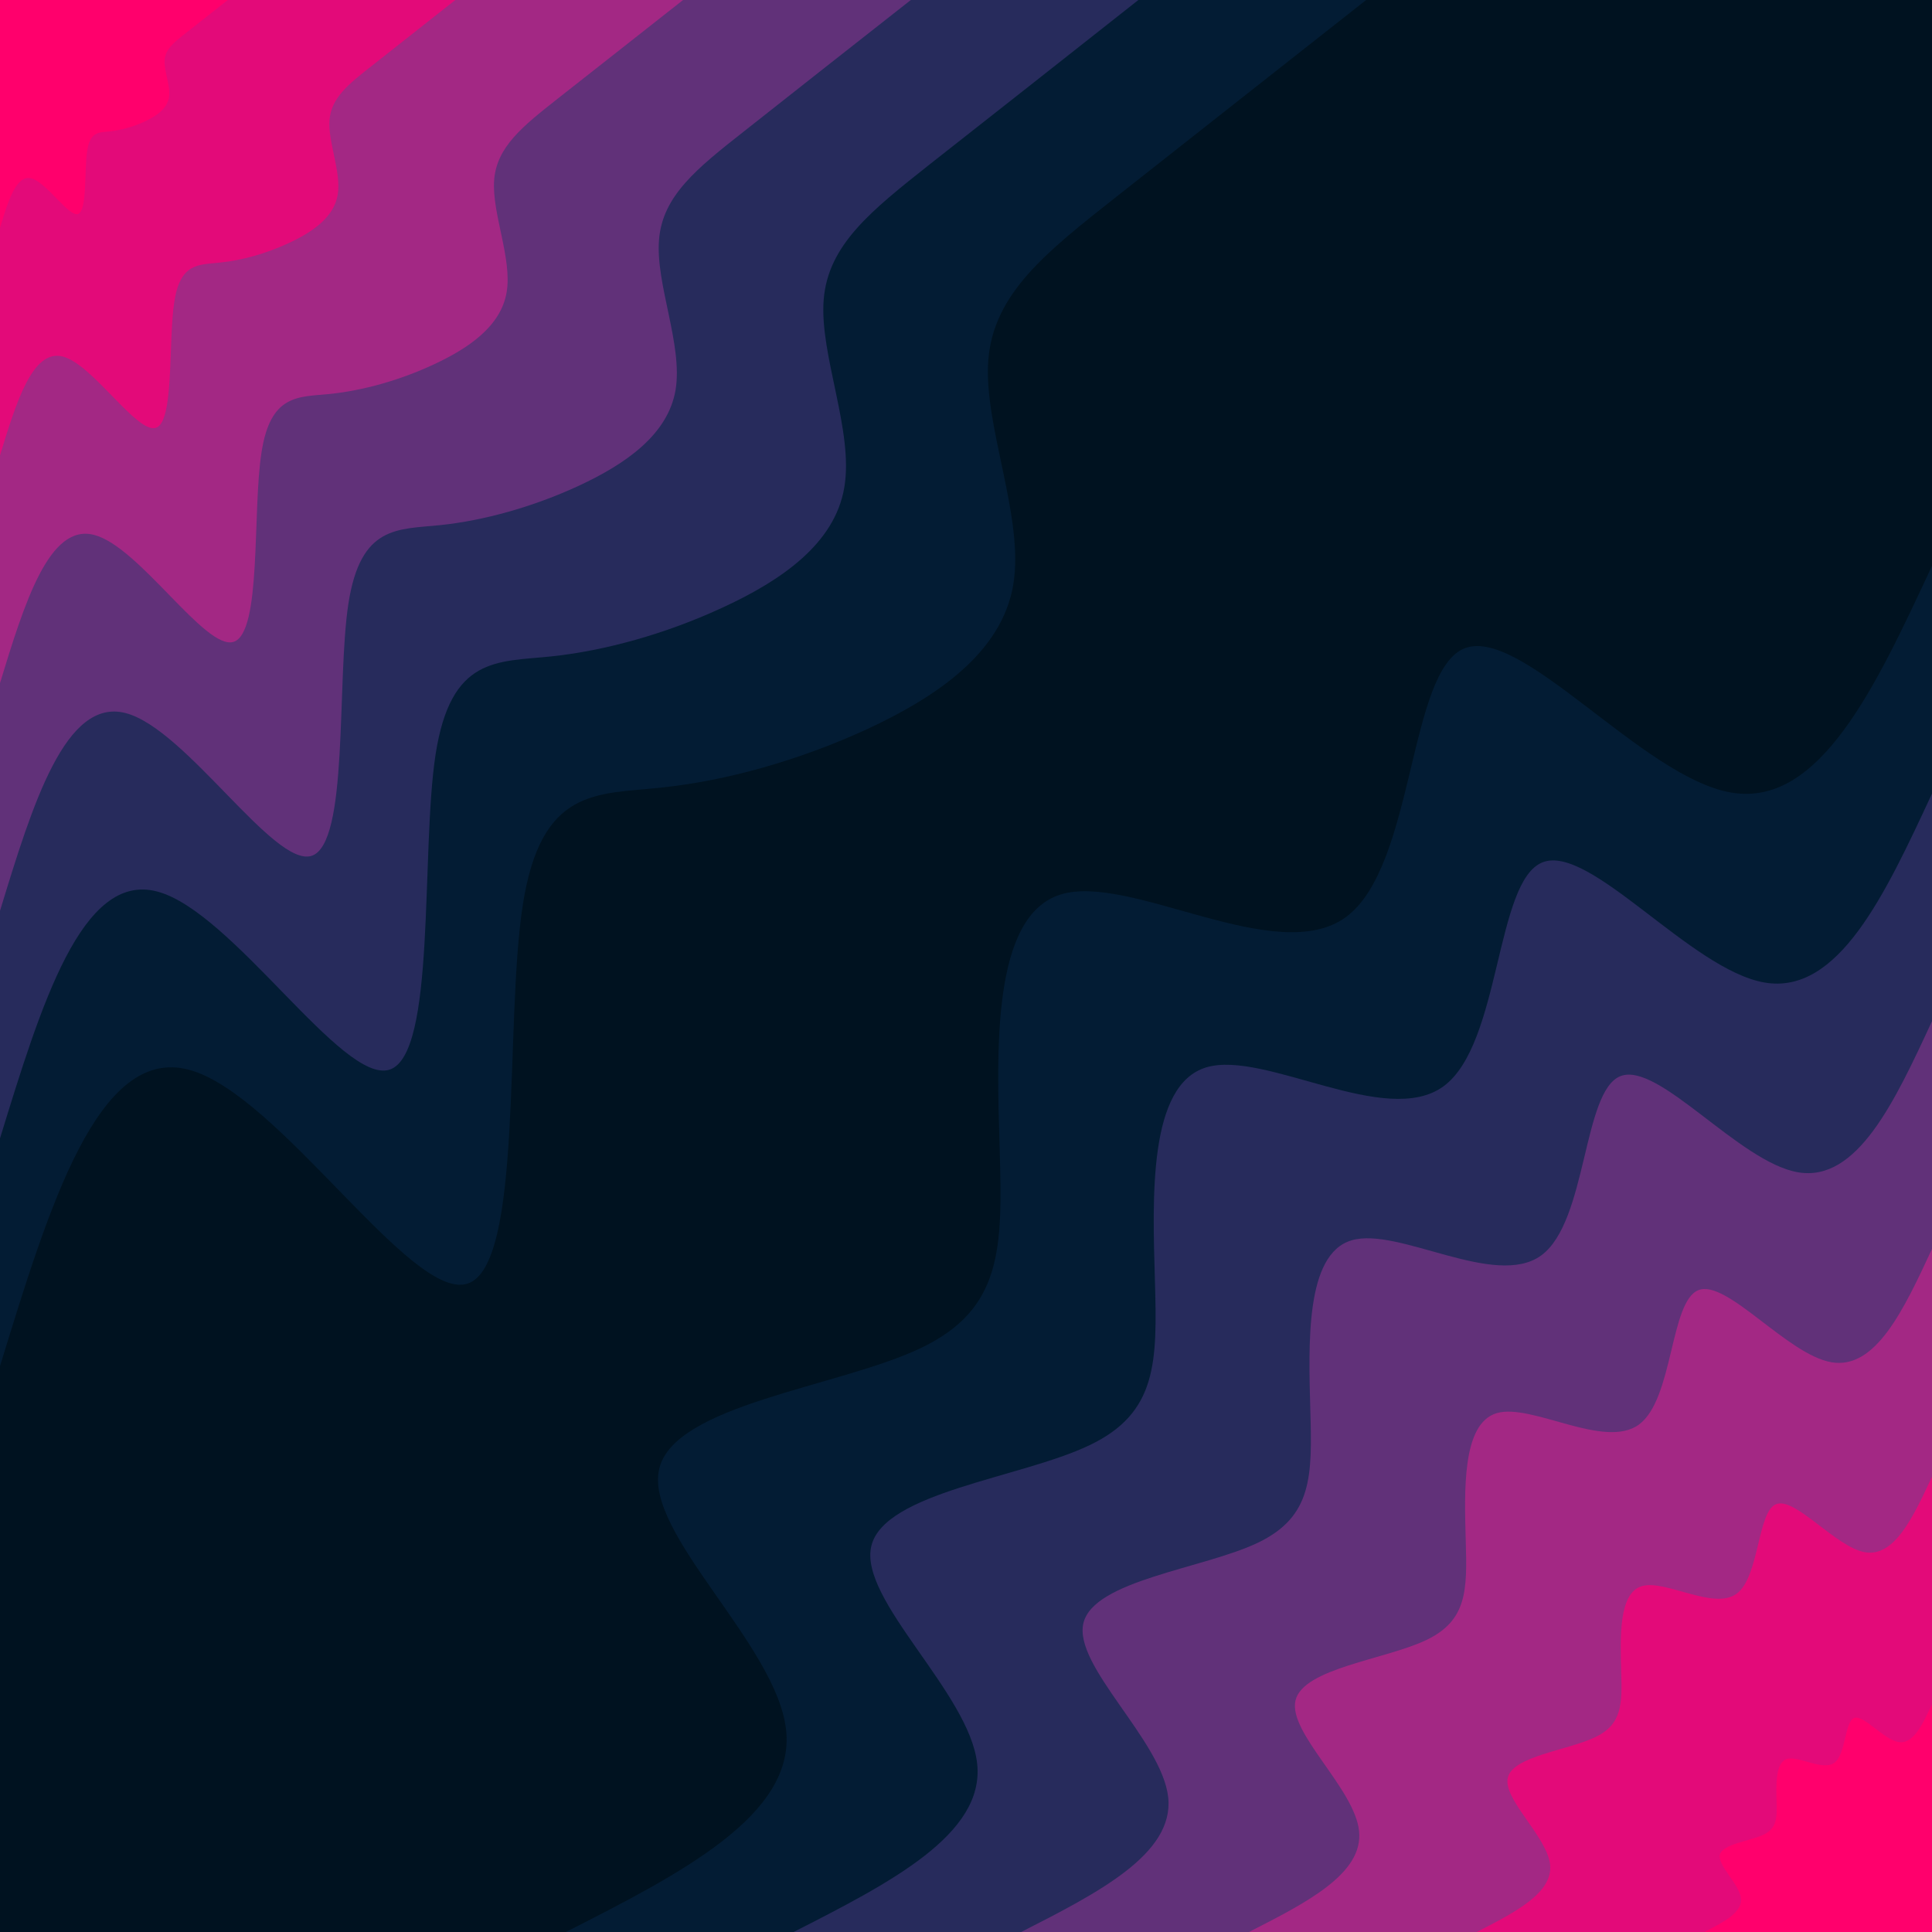 <svg id="visual" viewBox="0 0 900 900" width="900" height="900" xmlns="http://www.w3.org/2000/svg" xmlns:xlink="http://www.w3.org/1999/xlink" version="1.1"><rect x="0" y="0" width="900" height="900" fill="#001220"></rect><defs><linearGradient id="grad1_0" x1="0%" y1="100%" x2="100%" y2="0%"><stop offset="30%" stop-color="#ff006c" stop-opacity="1"></stop><stop offset="70%" stop-color="#ff006c" stop-opacity="1"></stop></linearGradient></defs><defs><linearGradient id="grad1_1" x1="0%" y1="100%" x2="100%" y2="0%"><stop offset="30%" stop-color="#ff006c" stop-opacity="1"></stop><stop offset="70%" stop-color="#c41c81" stop-opacity="1"></stop></linearGradient></defs><defs><linearGradient id="grad1_2" x1="0%" y1="100%" x2="100%" y2="0%"><stop offset="30%" stop-color="#822e81" stop-opacity="1"></stop><stop offset="70%" stop-color="#c41c81" stop-opacity="1"></stop></linearGradient></defs><defs><linearGradient id="grad1_3" x1="0%" y1="100%" x2="100%" y2="0%"><stop offset="30%" stop-color="#822e81" stop-opacity="1"></stop><stop offset="70%" stop-color="#422f6d" stop-opacity="1"></stop></linearGradient></defs><defs><linearGradient id="grad1_4" x1="0%" y1="100%" x2="100%" y2="0%"><stop offset="30%" stop-color="#102449" stop-opacity="1"></stop><stop offset="70%" stop-color="#422f6d" stop-opacity="1"></stop></linearGradient></defs><defs><linearGradient id="grad1_5" x1="0%" y1="100%" x2="100%" y2="0%"><stop offset="30%" stop-color="#102449" stop-opacity="1"></stop><stop offset="70%" stop-color="#001220" stop-opacity="1"></stop></linearGradient></defs><defs><linearGradient id="grad2_0" x1="0%" y1="100%" x2="100%" y2="0%"><stop offset="30%" stop-color="#ff006c" stop-opacity="1"></stop><stop offset="70%" stop-color="#ff006c" stop-opacity="1"></stop></linearGradient></defs><defs><linearGradient id="grad2_1" x1="0%" y1="100%" x2="100%" y2="0%"><stop offset="30%" stop-color="#c41c81" stop-opacity="1"></stop><stop offset="70%" stop-color="#ff006c" stop-opacity="1"></stop></linearGradient></defs><defs><linearGradient id="grad2_2" x1="0%" y1="100%" x2="100%" y2="0%"><stop offset="30%" stop-color="#c41c81" stop-opacity="1"></stop><stop offset="70%" stop-color="#822e81" stop-opacity="1"></stop></linearGradient></defs><defs><linearGradient id="grad2_3" x1="0%" y1="100%" x2="100%" y2="0%"><stop offset="30%" stop-color="#422f6d" stop-opacity="1"></stop><stop offset="70%" stop-color="#822e81" stop-opacity="1"></stop></linearGradient></defs><defs><linearGradient id="grad2_4" x1="0%" y1="100%" x2="100%" y2="0%"><stop offset="30%" stop-color="#422f6d" stop-opacity="1"></stop><stop offset="70%" stop-color="#102449" stop-opacity="1"></stop></linearGradient></defs><defs><linearGradient id="grad2_5" x1="0%" y1="100%" x2="100%" y2="0%"><stop offset="30%" stop-color="#001220" stop-opacity="1"></stop><stop offset="70%" stop-color="#102449" stop-opacity="1"></stop></linearGradient></defs><g transform="translate(900, 900)"><path d="M-636.4 0C-582.9 -27.2 -529.5 -54.5 -533.8 -94.1C-538.1 -133.8 -600.1 -185.8 -592.9 -215.8C-585.8 -245.8 -509.3 -253.8 -471.1 -272C-432.9 -290.2 -433 -318.6 -434.3 -364.5C-435.7 -410.3 -438.2 -473.7 -405.6 -483.4C-373 -493.1 -305.2 -449.2 -273 -472.8C-240.8 -496.5 -244.1 -587.7 -217.7 -598C-191.2 -608.4 -134.8 -537.9 -93.6 -530.8C-52.3 -523.7 -26.2 -580.1 0 -636.4L0 0Z" fill="#031c34"></path><path d="M-530.3 0C-485.8 -22.7 -441.2 -45.4 -444.8 -78.4C-448.4 -111.5 -500.1 -154.8 -494.1 -179.8C-488.1 -204.9 -424.4 -211.5 -392.6 -226.7C-360.8 -241.8 -360.9 -265.5 -362 -303.7C-363.1 -341.9 -365.2 -394.7 -338 -402.8C-310.8 -410.9 -254.3 -374.3 -227.5 -394C-200.7 -413.7 -203.5 -489.7 -181.4 -498.3C-159.3 -507 -112.4 -448.2 -78 -442.3C-43.6 -436.4 -21.8 -483.4 0 -530.3L0 0Z" fill="#272b5c"></path><path d="M-424.3 0C-388.6 -18.2 -353 -36.3 -355.8 -62.7C-358.7 -89.2 -400.1 -123.9 -395.3 -143.9C-390.5 -163.9 -339.5 -169.2 -314.1 -181.3C-288.6 -193.5 -288.7 -212.4 -289.6 -243C-290.4 -273.6 -292.1 -315.8 -270.4 -322.2C-248.7 -328.7 -203.5 -299.5 -182 -315.2C-160.5 -331 -162.8 -391.8 -145.1 -398.7C-127.4 -405.6 -89.9 -358.6 -62.4 -353.9C-34.9 -349.2 -17.4 -386.7 0 -424.3L0 0Z" fill="#613179"></path><path d="M-318.2 0C-291.5 -13.6 -264.7 -27.2 -266.9 -47.1C-269 -66.9 -300.1 -92.9 -296.5 -107.9C-292.9 -122.9 -254.6 -126.9 -235.6 -136C-216.5 -145.1 -216.5 -159.3 -217.2 -182.2C-217.8 -205.2 -219.1 -236.8 -202.8 -241.7C-186.5 -246.5 -152.6 -224.6 -136.5 -236.4C-120.4 -248.2 -122.1 -293.8 -108.8 -299C-95.6 -304.2 -67.4 -268.9 -46.8 -265.4C-26.2 -261.9 -13.1 -290 0 -318.2L0 0Z" fill="#a32884"></path><path d="M-212.1 0C-194.3 -9.1 -176.5 -18.2 -177.9 -31.4C-179.4 -44.6 -200 -61.9 -197.6 -71.9C-195.3 -81.9 -169.8 -84.6 -157 -90.7C-144.3 -96.7 -144.3 -106.2 -144.8 -121.5C-145.2 -136.8 -146.1 -157.9 -135.2 -161.1C-124.3 -164.4 -101.7 -149.7 -91 -157.6C-80.3 -165.5 -81.4 -195.9 -72.6 -199.3C-63.7 -202.8 -44.9 -179.3 -31.2 -176.9C-17.4 -174.6 -8.7 -193.4 0 -212.1L0 0Z" fill="#e30a79"></path><path d="M-106.1 0C-97.2 -4.5 -88.2 -9.1 -89 -15.7C-89.7 -22.3 -100 -31 -98.8 -36C-97.6 -41 -84.9 -42.3 -78.5 -45.3C-72.2 -48.4 -72.2 -53.1 -72.4 -60.7C-72.6 -68.4 -73 -78.9 -67.6 -80.6C-62.2 -82.2 -50.9 -74.9 -45.5 -78.8C-40.1 -82.7 -40.7 -97.9 -36.3 -99.7C-31.9 -101.4 -22.5 -89.6 -15.6 -88.5C-8.7 -87.3 -4.4 -96.7 0 -106.1L0 0Z" fill="#ff006c"></path></g><g transform="translate(0, 0)"><path d="M636.4 0C594.7 32.9 552.9 65.7 520 91.7C487 117.7 462.9 136.8 460.4 167.6C458 198.4 477.3 241 472 272.5C466.6 304 436.6 324.4 404.5 339.4C372.3 354.3 338 363.8 307.9 366.9C277.8 370.1 252 366.8 243.5 421.8C235 476.7 243.9 589.8 217.7 598C191.4 606.2 130 509.4 87.9 498.3C45.7 487.2 22.9 561.8 0 636.4L0 0Z" fill="#031c34"></path><path d="M530.3 0C495.6 27.4 460.8 54.8 433.3 76.4C405.9 98.1 385.7 114 383.7 139.7C381.7 165.4 397.8 200.8 393.3 227.1C388.9 253.3 363.9 270.4 337.1 282.8C310.3 295.3 281.6 303.2 256.6 305.8C231.5 308.4 210 305.7 202.9 351.5C195.9 397.3 203.3 491.5 181.4 498.3C159.5 505.2 108.3 424.5 73.2 415.3C38.1 406 19.1 468.2 0 530.3L0 0Z" fill="#272b5c"></path><path d="M424.3 0C396.4 21.9 368.6 43.8 346.7 61.1C324.7 78.4 308.6 91.2 307 111.7C305.3 132.3 318.2 160.7 314.7 181.7C311.1 202.7 291.1 216.3 269.6 226.3C248.2 236.2 225.3 242.5 205.3 244.6C185.2 246.7 168 244.5 162.3 281.2C156.7 317.8 162.6 393.2 145.1 398.7C127.6 404.1 86.7 339.6 58.6 332.2C30.5 324.8 15.2 374.5 0 424.3L0 0Z" fill="#613179"></path><path d="M318.2 0C297.3 16.4 276.5 32.9 260 45.8C243.5 58.8 231.4 68.4 230.2 83.8C229 99.2 238.7 120.5 236 136.2C233.3 152 218.3 162.2 202.2 169.7C186.2 177.2 169 181.9 153.9 183.5C138.9 185 126 183.4 121.8 210.9C117.5 238.4 122 294.9 108.8 299C95.7 303.1 65 254.7 43.9 249.2C22.9 243.6 11.4 280.9 0 318.2L0 0Z" fill="#a32884"></path><path d="M212.1 0C198.2 11 184.3 21.9 173.3 30.6C162.3 39.2 154.3 45.6 153.5 55.9C152.7 66.1 159.1 80.3 157.3 90.8C155.5 101.3 145.5 108.1 134.8 113.1C124.1 118.1 112.7 121.3 102.6 122.3C92.6 123.4 84 122.3 81.2 140.6C78.3 158.9 81.3 196.6 72.6 199.3C63.8 202.1 43.3 169.8 29.3 166.1C15.2 162.4 7.6 187.3 0 212.1L0 0Z" fill="#e30a79"></path><path d="M106.1 0C99.1 5.5 92.2 11 86.7 15.3C81.2 19.6 77.1 22.8 76.7 27.9C76.3 33.1 79.6 40.2 78.7 45.4C77.8 50.7 72.8 54.1 67.4 56.6C62.1 59.1 56.3 60.6 51.3 61.2C46.3 61.7 42 61.1 40.6 70.3C39.2 79.5 40.7 98.3 36.3 99.7C31.9 101 21.7 84.9 14.6 83.1C7.6 81.2 3.8 93.6 0 106.1L0 0Z" fill="#ff006c"></path></g></svg>
